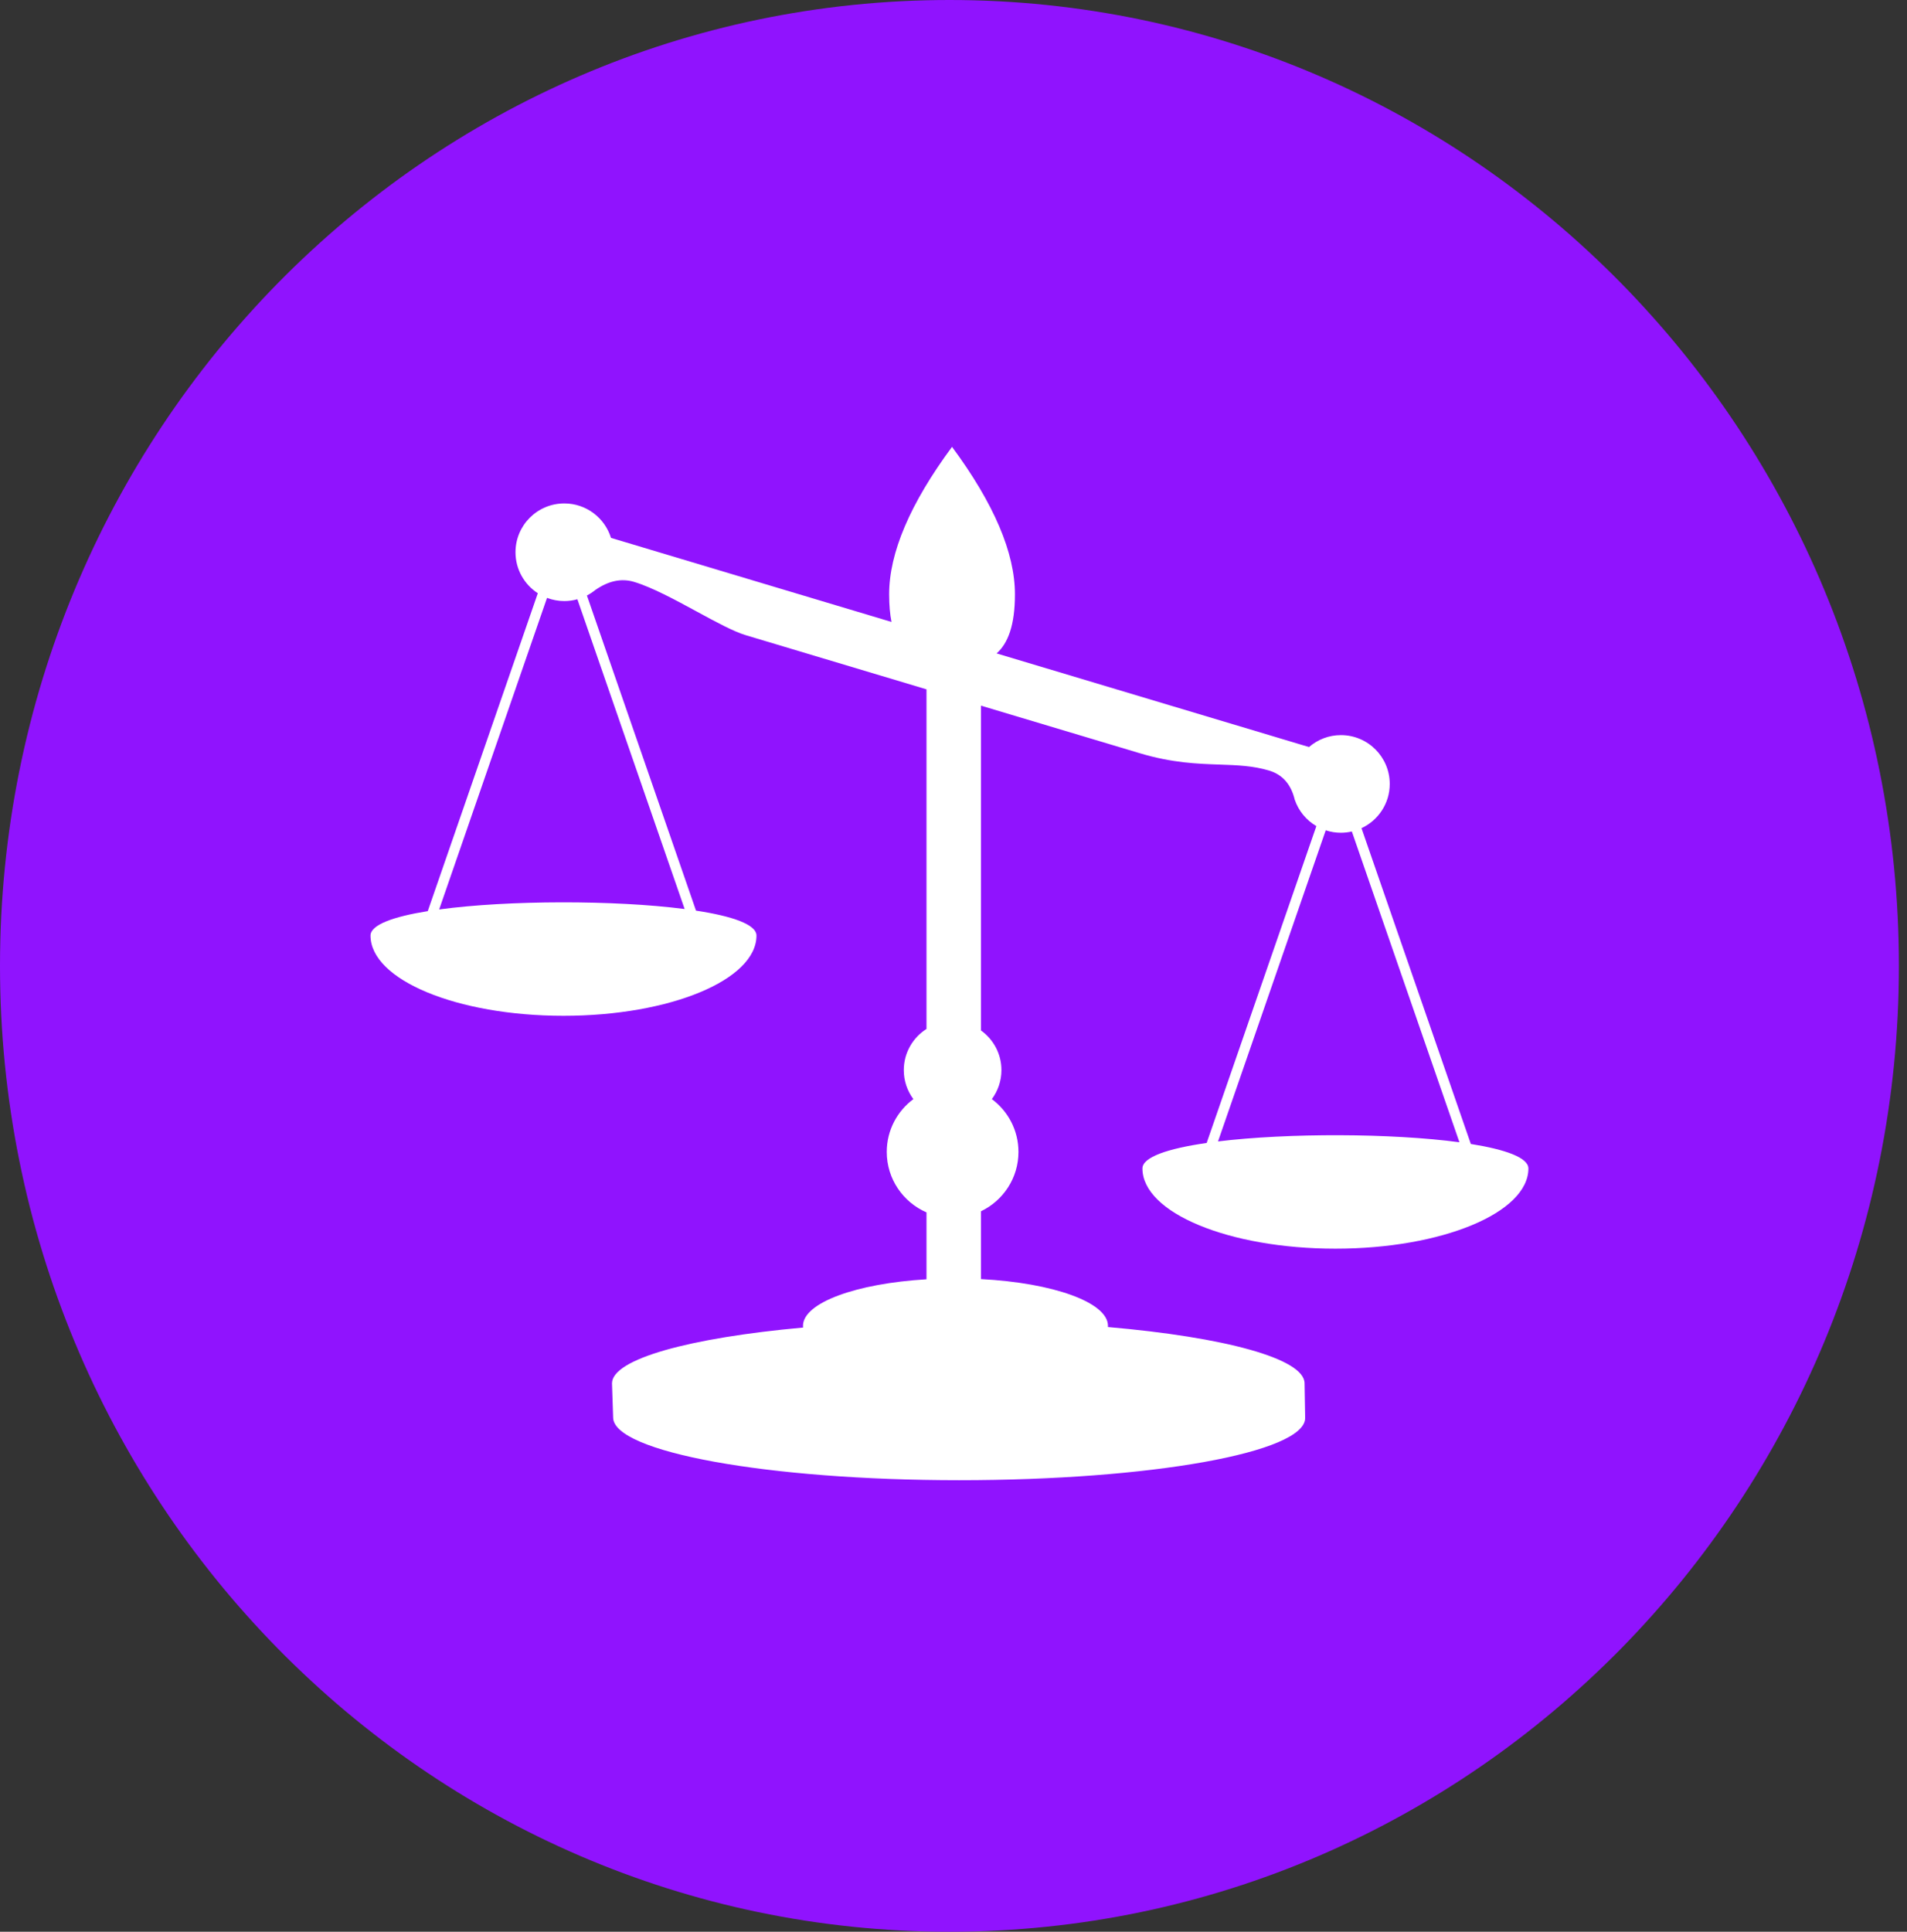 <svg width="79" height="80" viewBox="0 0 79 80" fill="none" xmlns="http://www.w3.org/2000/svg">
<rect x="0" y="0" width="79" height="80" fill="#333333" stroke="none"/>
<path d="M39.333 80C61.056 80 78.665 62.091 78.665 40C78.665 17.909 61.056 0 39.333 0C17.61 0 0 17.909 0 40C0 62.091 17.61 80 39.333 80Z" fill="#9013FE"/>
<path fill-rule="evenodd" clip-rule="evenodd" d="M42.045 24.615C42.045 25.902 41.755 26.642 41.287 27.061L54.228 30.938C54.582 30.631 55.044 30.444 55.549 30.444C56.666 30.444 57.572 31.349 57.572 32.466C57.572 33.278 57.092 33.976 56.402 34.298L60.931 47.376C62.367 47.605 63.316 47.943 63.316 48.39C63.316 50.225 59.737 51.712 55.322 51.712C50.906 51.712 47.327 50.225 47.327 48.39C47.327 47.915 48.399 47.563 49.988 47.334L54.532 34.212C54.115 33.969 53.794 33.581 53.636 33.117C53.483 32.48 53.128 32.078 52.57 31.911C51.904 31.712 51.251 31.689 50.522 31.664C49.601 31.632 48.559 31.596 47.214 31.193L40.639 29.224V42.675C41.151 43.042 41.486 43.64 41.486 44.318C41.486 44.768 41.337 45.182 41.089 45.518C41.757 46.015 42.191 46.808 42.191 47.705C42.191 48.79 41.556 49.724 40.639 50.163V52.972C43.625 53.128 45.899 53.936 45.899 54.909C45.899 54.925 45.899 54.942 45.897 54.958C50.717 55.375 54.044 56.263 54.044 57.291L54.068 58.726C54.068 60.155 47.657 61.301 39.734 61.301C31.811 61.301 25.4 60.131 25.4 58.702L25.353 57.291C25.353 56.28 28.575 55.404 33.269 54.979C33.267 54.956 33.265 54.932 33.265 54.909C33.265 53.952 35.467 53.154 38.381 52.98V50.209C37.413 49.79 36.735 48.827 36.735 47.705C36.735 46.808 37.17 46.015 37.837 45.518C37.589 45.182 37.441 44.768 37.441 44.318C37.441 43.6 37.817 42.97 38.381 42.612V28.548L30.883 26.302C30.384 26.152 29.654 25.755 28.873 25.331C27.978 24.845 27.017 24.323 26.264 24.097C25.742 23.941 25.206 24.054 24.657 24.437C24.551 24.523 24.436 24.599 24.314 24.662L28.833 37.712C30.336 37.941 31.338 38.286 31.338 38.745C31.338 40.58 27.759 42.068 23.344 42.068C18.929 42.068 15.349 40.58 15.349 38.745C15.349 38.3 16.293 37.962 17.721 37.733L22.28 24.568C21.724 24.208 21.355 23.583 21.355 22.871C21.355 21.754 22.26 20.849 23.377 20.849C24.287 20.849 25.056 21.45 25.311 22.276L36.932 25.757C36.868 25.435 36.834 25.057 36.834 24.615C36.834 22.892 37.702 20.855 39.439 18.506C41.176 20.855 42.045 22.892 42.045 24.615ZM56.002 34.435L60.459 47.306C57.647 46.928 53.362 46.917 50.458 47.271L54.92 34.387C55.118 34.452 55.33 34.488 55.55 34.488C55.705 34.488 55.856 34.469 56.002 34.435ZM18.193 37.664L22.661 24.761C22.884 24.845 23.125 24.893 23.377 24.893C23.565 24.893 23.747 24.866 23.919 24.818L28.362 37.646C25.453 37.271 21.055 37.277 18.193 37.664Z" fill="white"/>
</svg>
